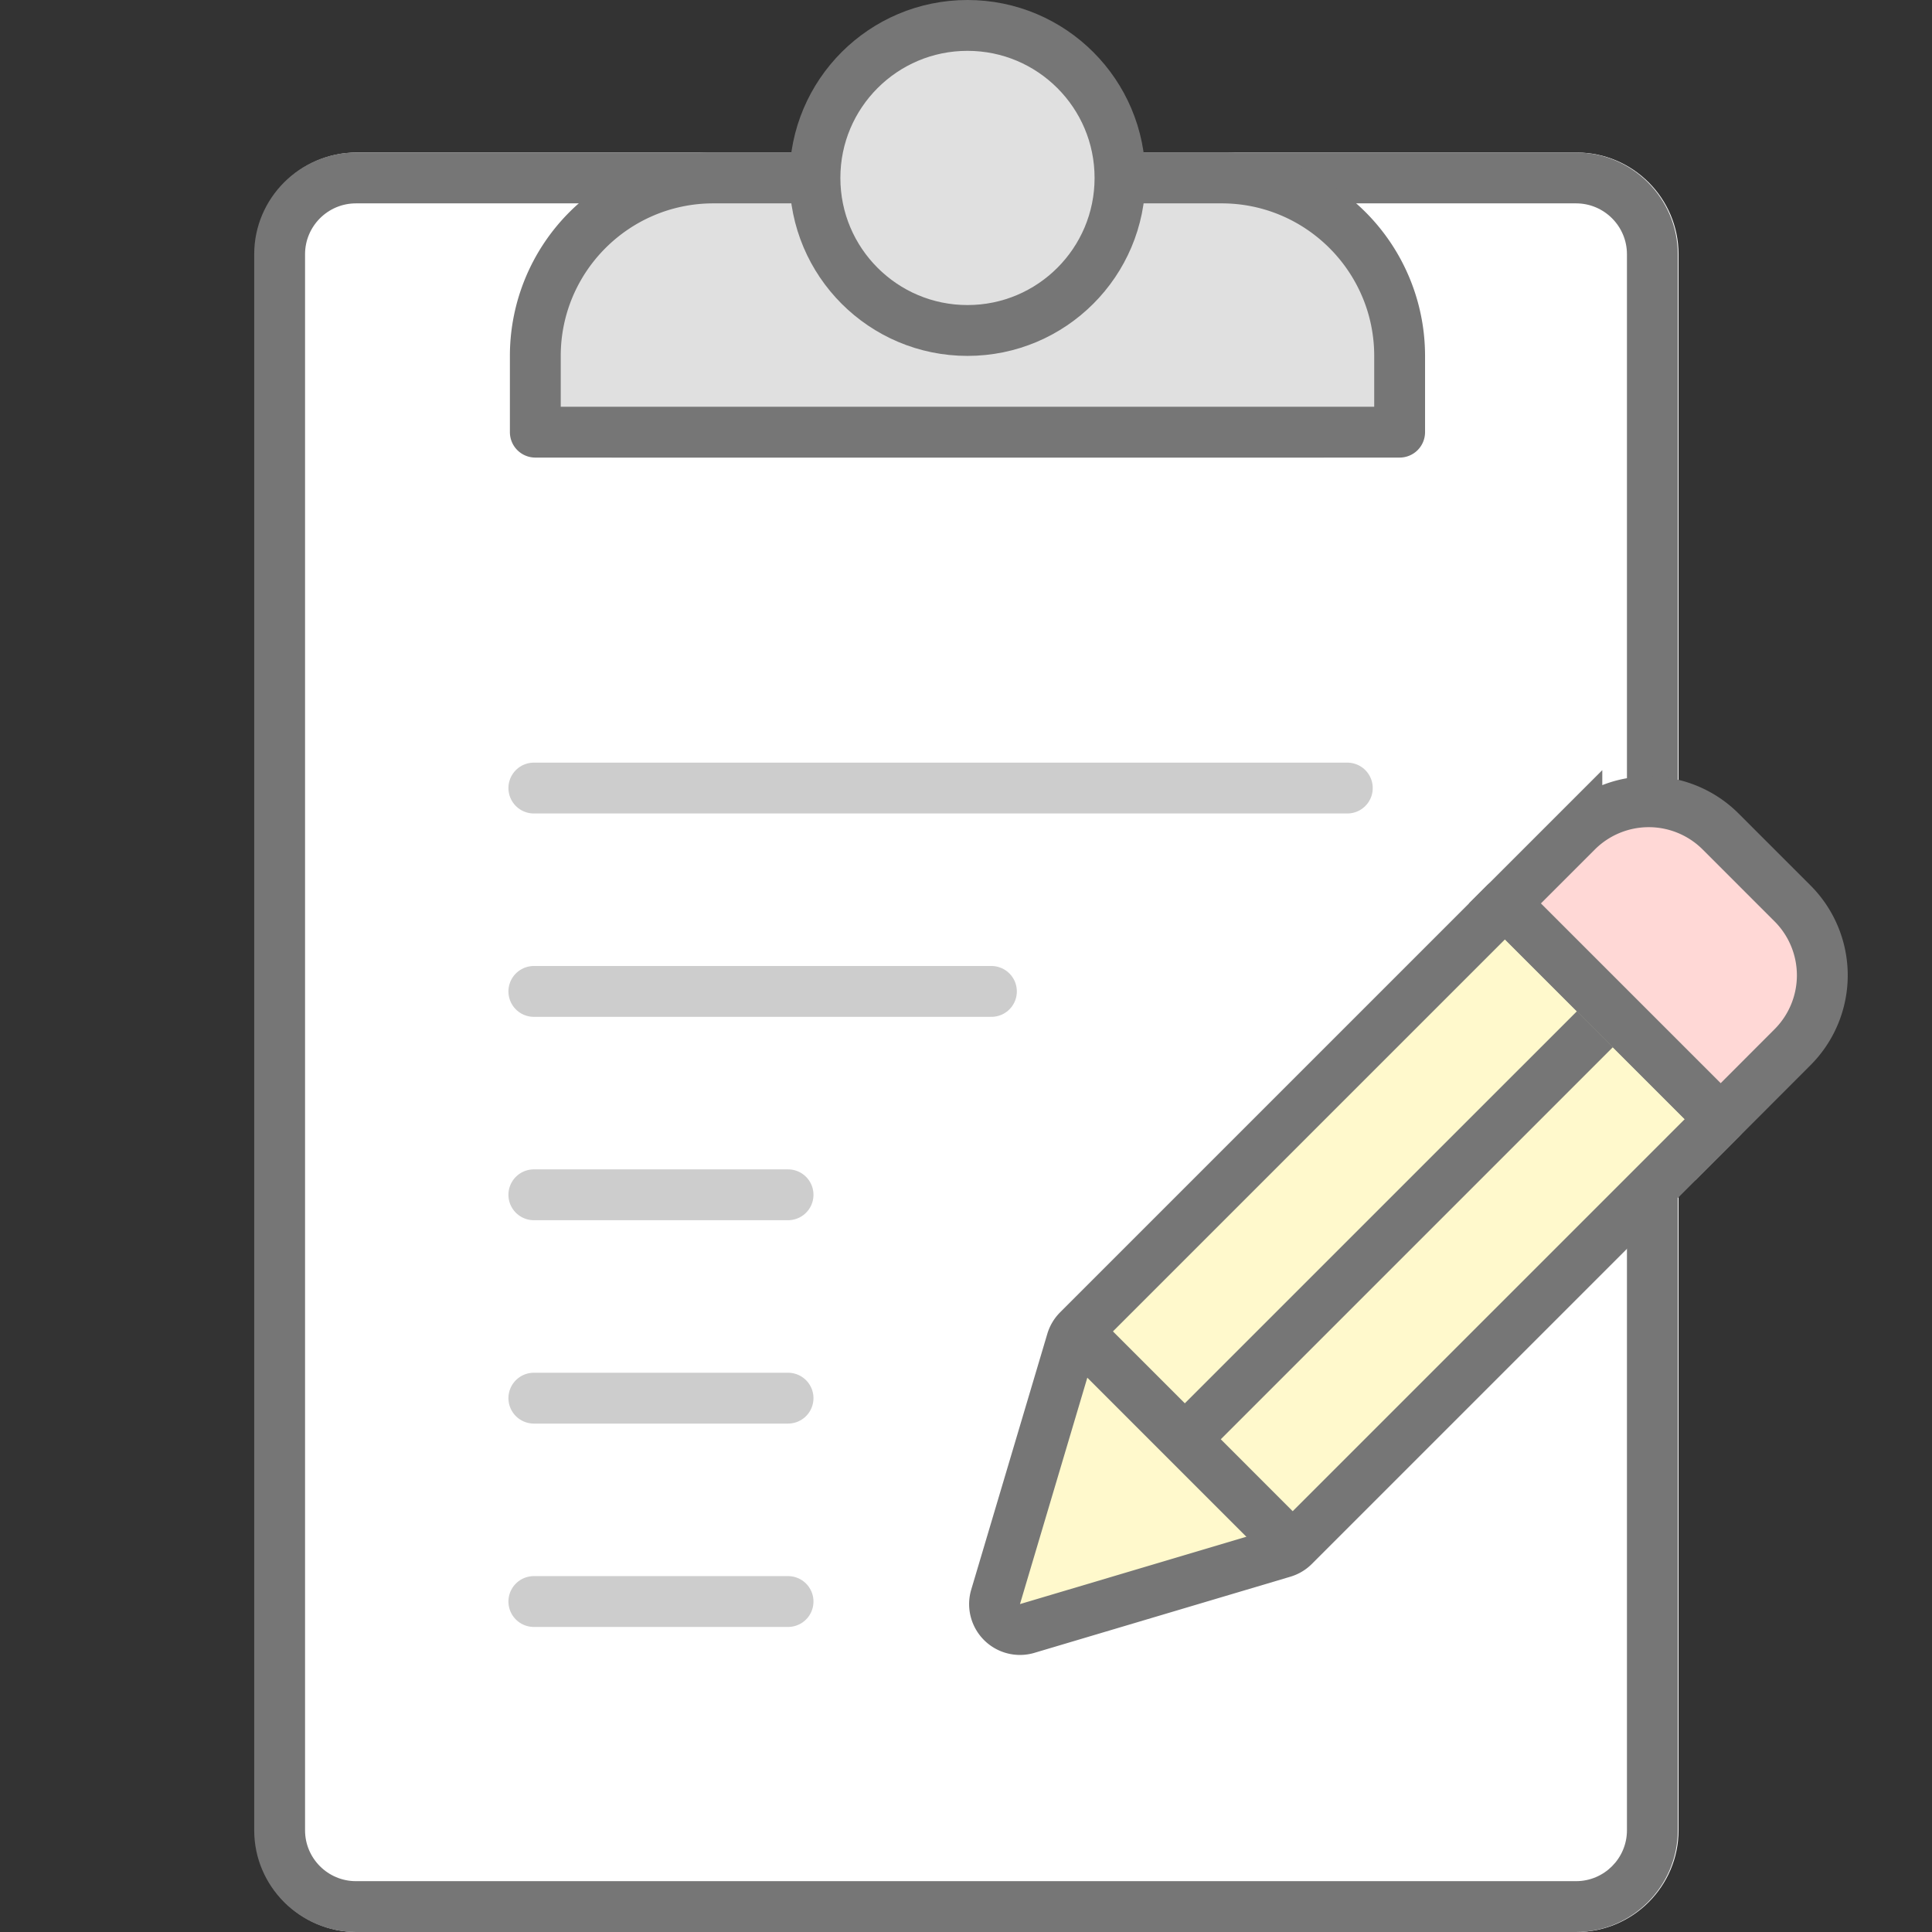 <svg id="icon-color-large-field-work" xmlns="http://www.w3.org/2000/svg" viewBox="0 0 38 38"><rect x="0" y="0" width="38" height="38" fill="#333333" stroke="none"/><path fill="#FFF" d="M31.015 38h-24c-1.1 0-2-.9-2-2V5c0-1.1.9-2 2-2h24c1.1 0 2 .9 2 2v31c0 1.1-.9 2-2 2z"/><path fill="#BFC1C0" d="M12.029 8h14v1h-14z"/><path fill="#767676" d="M31 4c.551 0 1 .449 1 1v31c0 .551-.449 1-1 1H7c-.551 0-1-.449-1-1V5c0-.551.449-1 1-1h24m0-1H7c-1.1 0-2 .9-2 2v31c0 1.1.9 2 2 2h24c1.1 0 2-.9 2-2V5c0-1.1-.9-2-2-2z"/><path fill="#E0E0E0" d="M10.529 8.5V7c0-1.93 1.57-3.5 3.5-3.5h10c1.93 0 3.5 1.57 3.5 3.5v1.5h-17z"/><path fill="#767676" d="M24.029 4c1.654 0 3 1.346 3 3v1h-16V7c0-1.654 1.346-3 3-3h10m0-1h-10a4 4 0 0 0-4 4v1.5a.5.5 0 0 0 .5.5h17a.5.5 0 0 0 .5-.5V7a4 4 0 0 0-4-4z"/><circle fill="#E0E0E0" stroke="#767676" stroke-miterlimit="10" cx="19.029" cy="3.5" r="3"/><path fill="none" stroke="#CDCDCD" stroke-linecap="round" stroke-miterlimit="10" d="M10.5 15.5h16M10.5 19.5h9M10.5 23.5h5M10.5 31.5h5M10.5 27.5h5"/><g><path fill="#FFF9CC" stroke="#767676" stroke-linejoin="round" stroke-miterlimit="10" d="M25.448 30.408l8.396-8.396-4.243-4.243-8.396 8.396a.5.5 0 0 0-.126.211l-1.5 5.043a.5.5 0 0 0 .614.614l5.043-1.5a.496.496 0 0 0 .212-.125z"/><path fill="#767676" d="M31.016 19.89l.707.707-7.778 7.778-.708-.707z"/><path fill="#FFD8D6" stroke="#767676" stroke-miterlimit="10" d="M33.844 22.012l-4.243-4.243 1.414-1.414a2 2 0 0 1 2.828 0l1.414 1.414a2 2 0 0 1 0 2.828l-1.413 1.415z"/><path fill="#FFF9CC" stroke="#767676" stroke-miterlimit="10" d="M21.213 26.217l4.125 4.126"/></g></svg>